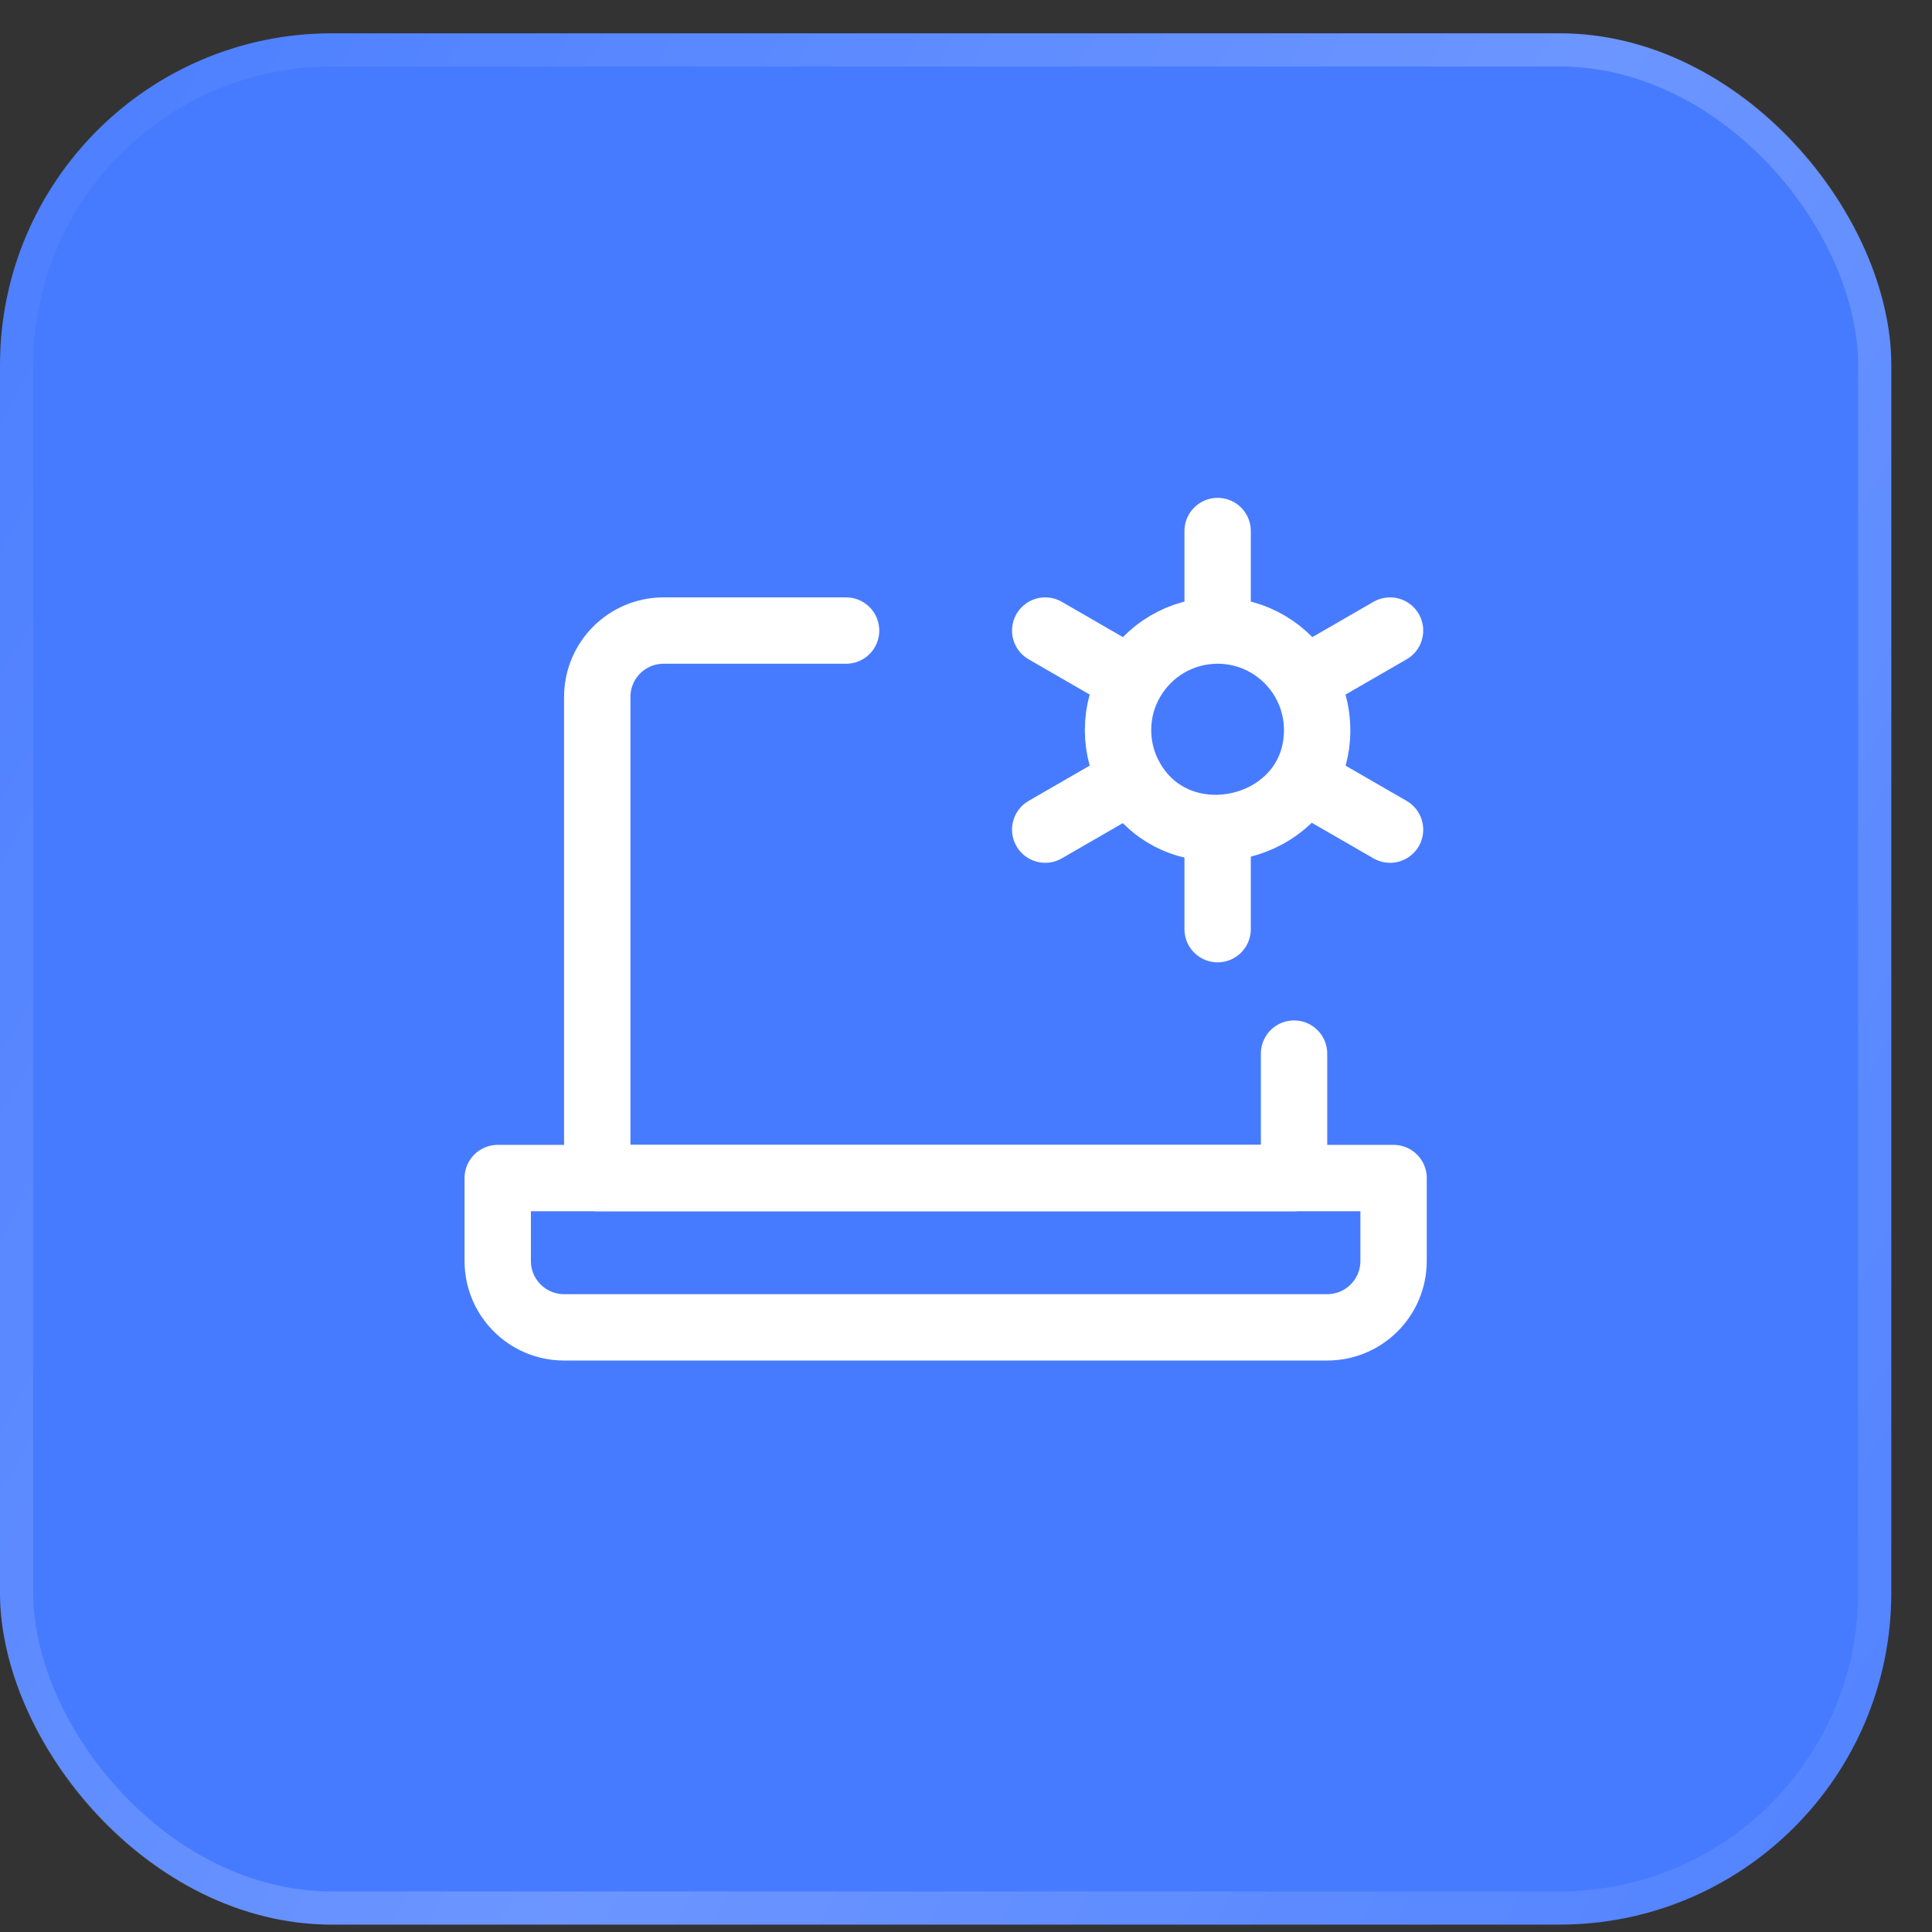 <svg width="29" height="29" viewBox="0 0 29 29" fill="none" xmlns="http://www.w3.org/2000/svg">
<rect x="0" y="0" width="29" height="29" fill="#333333" stroke="none"/>
<rect y="0.5" width="28.389" height="28.389" rx="4.981" fill="#477BFF"/>
<rect x="0.249" y="0.749" width="27.891" height="27.891" rx="4.731" stroke="url(#paint0_linear_5522_46705)" stroke-opacity="0.2" stroke-width="0.498"/>
<path d="M12.7 9.465H9.961C9.411 9.465 8.965 9.911 8.965 10.461V17.683H19.424V15.815" stroke="white" stroke-width="0.996" stroke-linecap="round" stroke-linejoin="round"/>
<path d="M18.277 9.465C18.83 9.465 19.312 9.765 19.571 10.212M18.277 9.465C17.724 9.465 17.241 9.765 16.983 10.212M18.277 9.465V7.971M18.277 13.947V12.428M20.865 9.465L19.571 10.212M15.689 12.453L16.983 11.706M20.865 12.453L19.571 11.706M15.689 9.465L16.983 10.212M16.983 11.706C16.855 11.486 16.782 11.231 16.782 10.959C16.782 10.687 16.855 10.432 16.983 10.212M16.983 11.706C17.277 12.215 17.779 12.438 18.277 12.428M18.277 12.428C18.791 12.418 19.3 12.159 19.571 11.706M19.571 11.706C19.696 11.497 19.771 11.246 19.771 10.959C19.771 10.687 19.698 10.432 19.571 10.212" stroke="white" stroke-width="0.996" stroke-linecap="round"/>
<path d="M7.471 17.683H20.918V18.928C20.918 19.478 20.472 19.924 19.922 19.924H8.467C7.917 19.924 7.471 19.478 7.471 18.928V17.683Z" stroke="white" stroke-width="0.996" stroke-linecap="round" stroke-linejoin="round"/>
<defs>
<linearGradient id="paint0_linear_5522_46705" x1="29.363" y1="30.483" x2="-3.797" y2="11.972" gradientUnits="userSpaceOnUse">
<stop stop-color="white" stop-opacity="0.2"/>
<stop offset="0.506" stop-color="white"/>
<stop offset="1" stop-color="white" stop-opacity="0.2"/>
</linearGradient>
</defs>
</svg>
